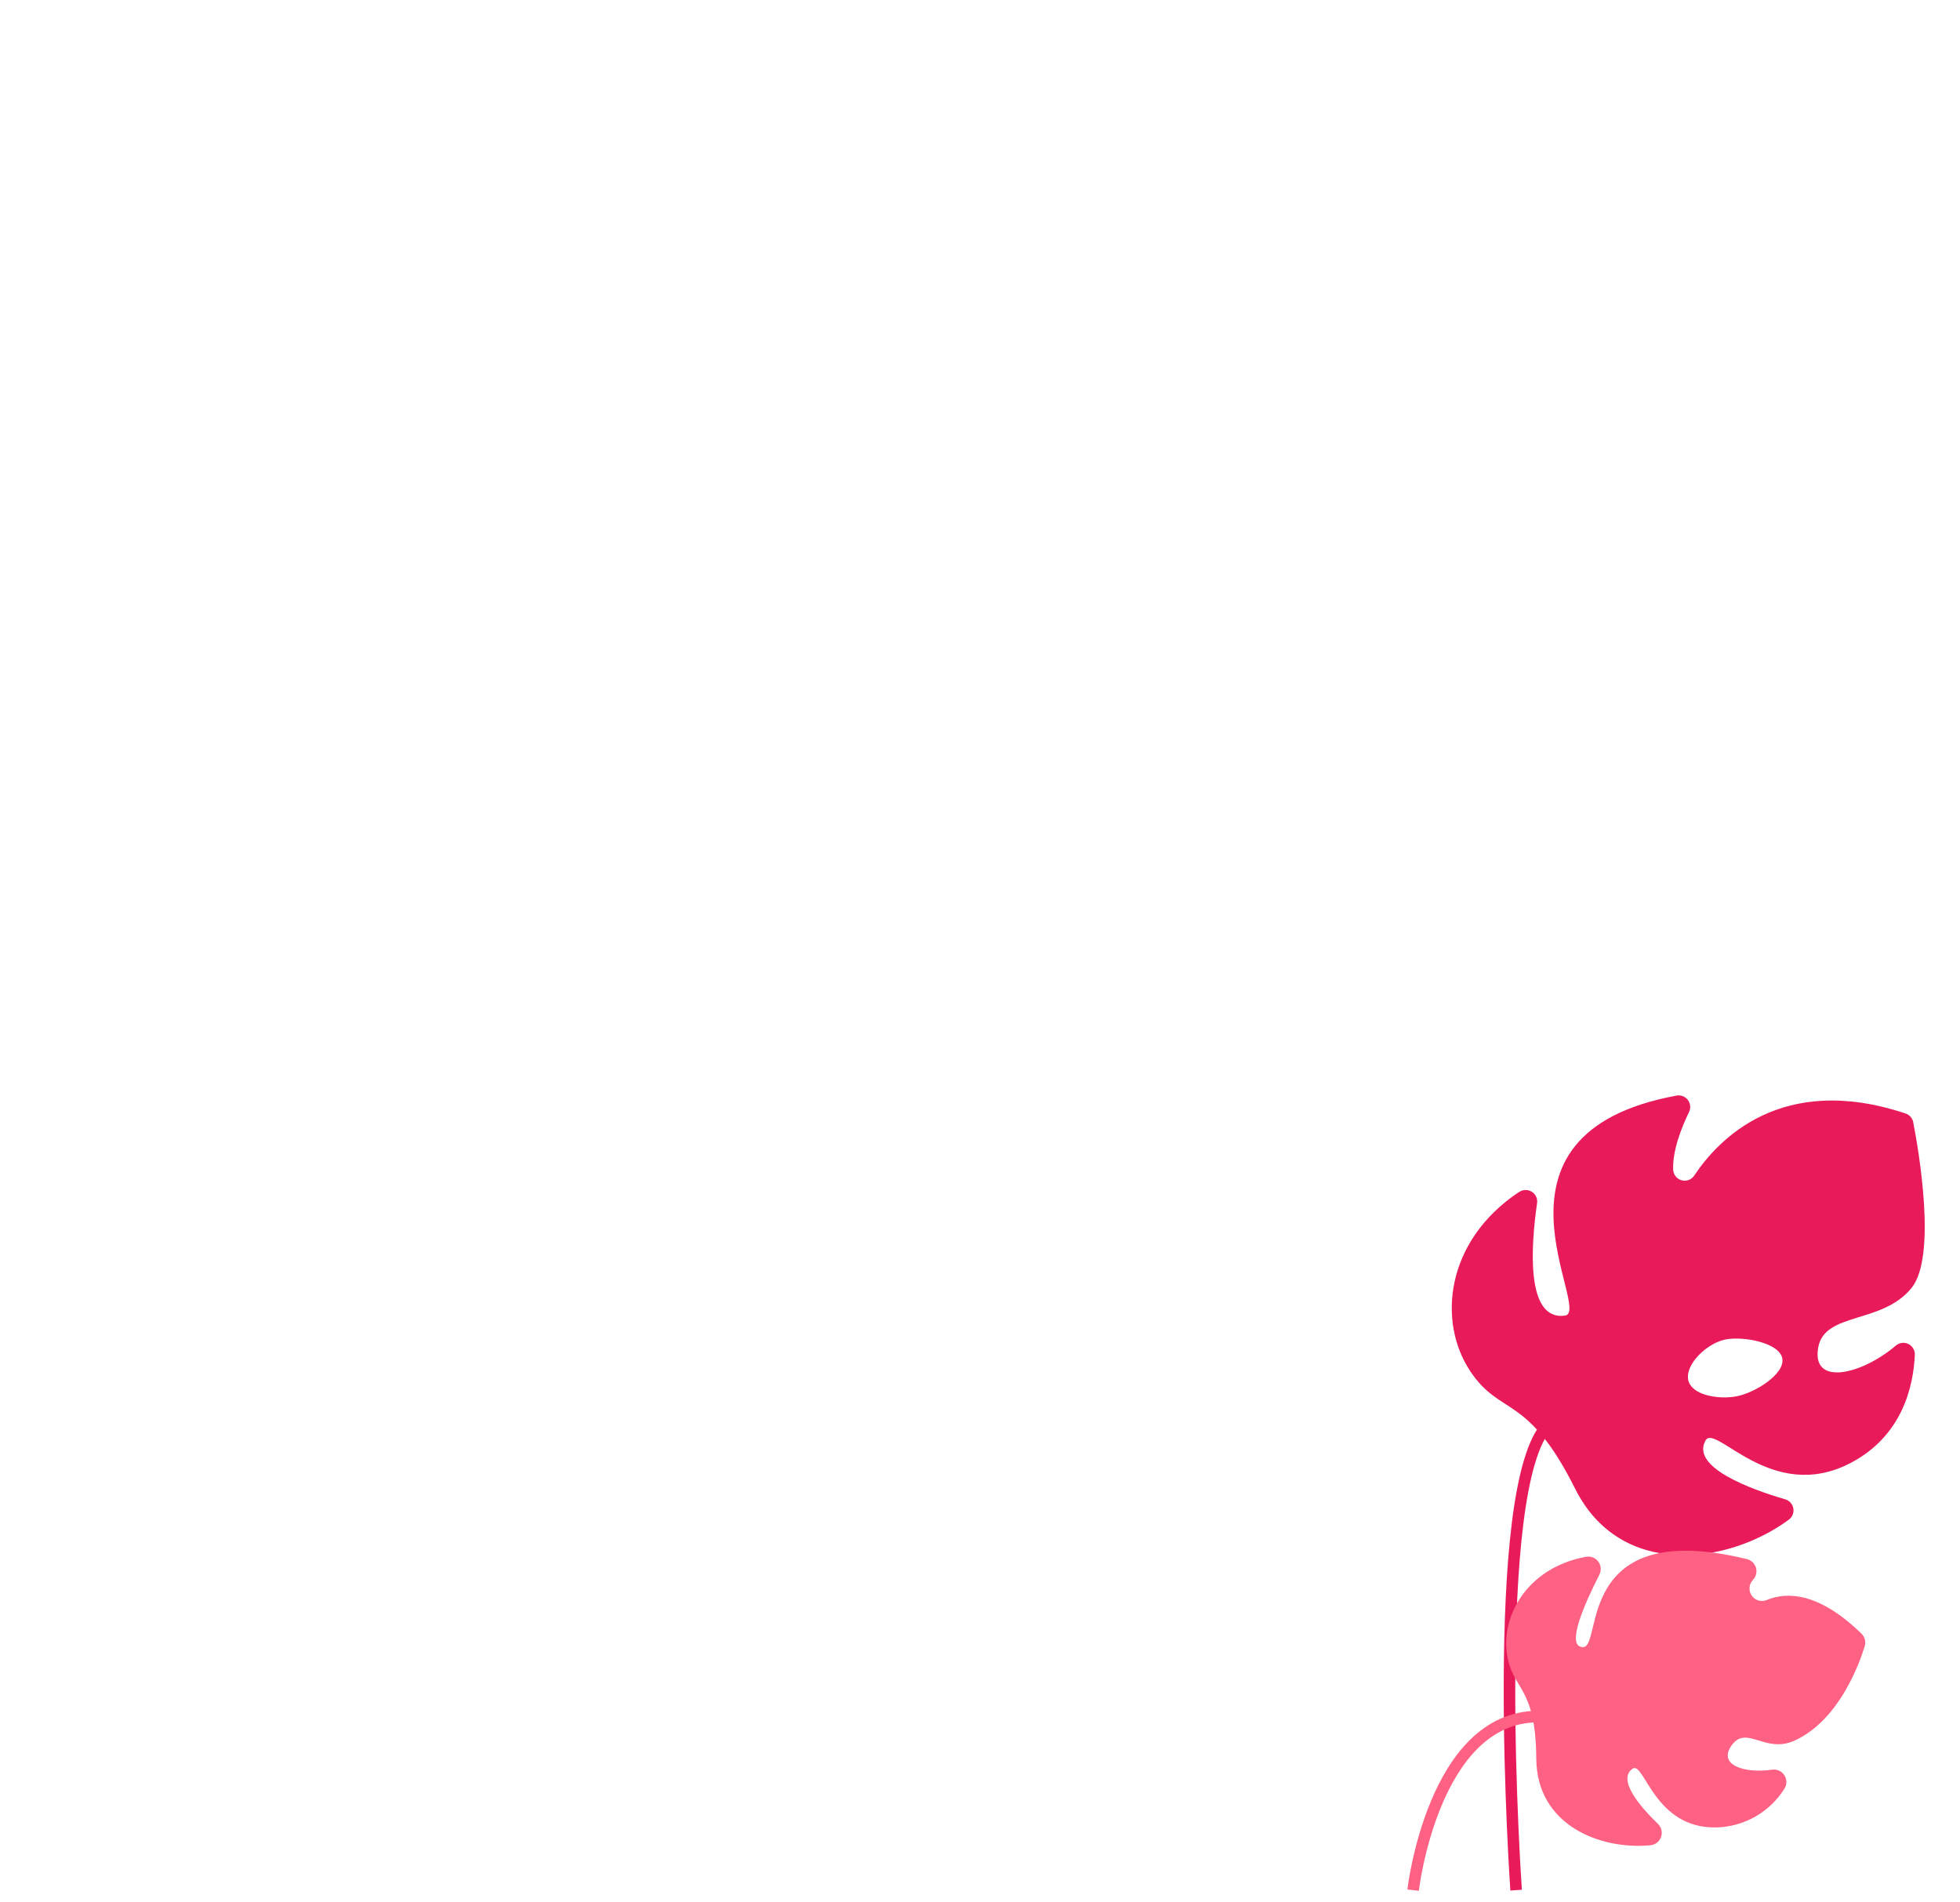 <svg xmlns="http://www.w3.org/2000/svg" xmlns:xlink="http://www.w3.org/1999/xlink" fill="none" viewBox="0 0 340 330">
<!-- <rect width="350" height="330" viewBox="0 0 350 330" fill="grey"/> -->
    <g id="clouds">
      <animate
        id="animOpacityClouds"
        attributeType="CSS"
        attributeName="opacity"
        values="1; 0"
        dur="0.5s"
        begin="animCloud1.end + 0.5s"
        fill="freeze"
      />
          
      <g id="cloud1" opacity="0">
          <animateTransform
            attributeName="transform"
            type="translate"
            values="0 0; 0 -50"
            dur="0.5s"
            begin="animOpacityClouds.begin"
            additive="sum"
            fill="freeze"
          />

          <animateTransform
            id="animCloud1"
            attributeName="transform"
            type="translate"
            values="70 0; 0 0"
            keyTimes="0; 1"
            keySplines="0 0 0.4 1"
            calcMode="spline"
            dur="0.7s"
            begin="0s"
            additive="sum"
            fill="freeze"
          />
            
          <animate
            attributeType="CSS"
            attributeName="opacity"
            values="0; 1"
            dur="0.5s"
            fill="freeze"
            begin="animCloud1.begin"
          />

          <path d="M65.43 77.72H105.21" stroke="white" stroke-width="2" stroke-miterlimit="10" stroke-linecap="round"/>
          <path d="M85.22 67.45H57.86C57.86 64.161 56.554 61.007 54.228 58.682C51.903 56.356 48.749 55.05 45.46 55.05C42.171 55.05 39.017 56.356 36.692 58.682C34.366 61.007 33.06 64.161 33.06 67.45H15.13" stroke="white" stroke-width="2" stroke-miterlimit="10" stroke-linecap="round"/>
          <path d="M93.48 67.45H115.68" stroke="white" stroke-width="2" stroke-miterlimit="10" stroke-linecap="round"/>
        </g>
        <g id="cloud2" opacity="0">
          <animateTransform
            attributeName="transform"
            type="translate"
            values="0 0; 0 -90" 
            dur="0.5s"
            begin="animOpacityClouds.begin" 
            additive="sum"
            fill="freeze"
          />

          <animateTransform
            attributeName="transform" 
            type="translate"
            values="70 0; 0 0"
            keyTimes="0; 1"
            keySplines="0 0 0.4 1"
            calcMode="spline"
            dur="0.7s"
            begin="animCloud1.begin + 0.2s"
            fill="freeze"
          />

          <animate
            attributeType="CSS"
            attributeName="opacity"
            values="0; 1"
            dur="0.5s"
            fill="freeze"
            begin="animCloud1.begin + 0.2s"
          />

          <path d="M272.13 145.27H311.9" stroke="white" stroke-width="2" stroke-miterlimit="10" stroke-linecap="round"/>
          <path d="M300.17 135H322.37" stroke="white" stroke-width="2" stroke-miterlimit="10" stroke-linecap="round"/>
          <path d="M235.77 119H216.32C216.198 110.896 213.305 103.078 208.124 96.846C202.942 90.614 195.784 86.344 187.838 84.744C179.893 83.144 171.64 84.312 164.45 88.054C157.261 91.795 151.569 97.885 148.32 105.31C144.378 103.122 139.939 101.982 135.43 102C130.068 102.018 124.835 103.649 120.412 106.681C115.989 109.713 112.581 114.005 110.63 119H95.48C92.695 119 90.025 120.106 88.055 122.075C86.086 124.045 84.98 126.715 84.98 129.5C84.98 132.285 86.086 134.956 88.055 136.925C90.025 138.894 92.695 140 95.48 140H235.78C238.565 140 241.235 138.894 243.205 136.925C245.174 134.956 246.28 132.285 246.28 129.5C246.28 126.715 245.174 124.045 243.205 122.075C241.235 120.106 238.565 119 235.78 119" fill="white"/>
        </g>
    </g>

    <g id="backFlower">
      <g>
        <animateTransform
          id="animBackFlower"
          attributeName="transform"
          type="rotate"
          values="0 270 250; 10 270 250; 0 270 250; 5 270 250; 0 270 250"
          dur="1s"
          begin="animCloud1.begin; animBackFlower.end + 4.5s"
          fill="freeze"
        />

        <path d="M263.47 206.82C263.795 206.58 264.184 206.444 264.588 206.43C264.991 206.415 265.39 206.524 265.731 206.74C266.072 206.956 266.339 207.271 266.498 207.642C266.656 208.013 266.699 208.424 266.62 208.82C265.62 215.82 264.55 229.15 271.47 228.22C276.41 227.56 254.82 196.69 290.79 190.06C291.162 189.982 291.548 190.011 291.903 190.145C292.259 190.278 292.569 190.51 292.797 190.813C293.026 191.116 293.164 191.478 293.194 191.856C293.225 192.235 293.147 192.614 292.97 192.95C291.65 195.69 290.14 199.56 290.24 202.85C290.248 203.283 290.396 203.702 290.663 204.044C290.93 204.386 291.301 204.632 291.719 204.744C292.138 204.857 292.582 204.831 292.984 204.67C293.386 204.508 293.725 204.221 293.95 203.85C298.05 197.7 309.05 185.99 330.54 193.15C330.883 193.261 331.189 193.463 331.427 193.734C331.665 194.005 331.825 194.335 331.89 194.69C332.82 199.49 336.02 217.93 331.6 223.41C326.51 229.72 316.6 227.55 315.42 233.66C314.12 240.57 322.93 238.48 328.84 233.44C329.138 233.177 329.507 233.008 329.9 232.956C330.294 232.903 330.695 232.969 331.051 233.145C331.407 233.321 331.703 233.599 331.9 233.943C332.098 234.288 332.188 234.684 332.16 235.08C331.91 240.53 329.98 249.08 321.04 253.77C307.26 260.98 297.56 246.77 295.85 249.89C293.26 254.55 303.79 258.36 309.63 260.07C310.001 260.168 310.336 260.371 310.595 260.654C310.855 260.938 311.026 261.29 311.091 261.669C311.155 262.047 311.109 262.436 310.958 262.789C310.807 263.143 310.558 263.445 310.24 263.66C299.72 271.4 281.11 273.94 273.24 258.25C264.94 241.66 260.31 245.76 255.05 237.87C249.34 229.3 250.72 215.33 263.43 206.82H263.47ZM292.83 239.29C293.33 242.02 298.03 242.8 301.18 242.23C304.33 241.66 309.65 238.4 309.18 235.67C308.71 232.94 302.56 231.77 299.4 232.34C296.24 232.91 292.35 236.56 292.85 239.29" fill="#E81A5A"/>
      </g>
      <path d="M263 327.88C263 327.88 258.09 257.61 268.54 247.16" stroke="#E81A5A" stroke-width="2" stroke-miterlimit="10"/>
    </g>
    <g id="suitcase" opacity="0">

       <animateTransform
            id="animSuitcase"
            attributeName="transform"
            type="scale"
            values="0; 0; 0.7; 1"
            keyTimes="0; 0.1; 0.9; 1"
            dur="1.5s"
            additive="sum"
            begin="animCloud1.end" 
            fill="freeze"/>

        <set
            attributeName="opacity"
            to="1"
            begin="animCloud1.end"/>

        <animateTransform
            attributeName="transform"
            type="rotate"
            values="30 220 280; -30 220 280; 20 220 280; 18.29 220 280; -6.48 220 280; 0 220 280"
            keyTimes="0; 0.35; 0.6; 0.72; 0.9; 1"
            dur="1.6s"
            additive="sum"
            begin="animSuitcase.begin"
            fill="freeze"/>

        <animateTransform
            attributeName="transform"
            type="translate"
            values="600 -600; 100 -410; -100 -400; -200 -300; -215 -293" 
            dur="1.7s" 
            additive="sum" 
            begin="animSuitcase.begin"
            fill="freeze"/>

      <animateMotion
        dur="1.6s"
        fill="freeze"
        begin="animSuitcase.begin">
        <mpath href="#flySuitcase"/>
      </animateMotion>

      <path d="M251.89 328.88C252.825 328.877 253.722 328.505 254.383 327.843C255.045 327.182 255.417 326.285 255.42 325.35V320.28C255.42 319.344 255.048 318.446 254.386 317.784C253.724 317.122 252.826 316.75 251.89 316.75C250.954 316.75 250.056 317.122 249.394 317.784C248.732 318.446 248.36 319.344 248.36 320.28V325.35C248.365 326.285 248.739 327.179 249.4 327.84C250.061 328.501 250.955 328.875 251.89 328.88" fill="#A67EE5"/>
      <path d="M251.89 328.88C252.825 328.877 253.722 328.505 254.383 327.843C255.045 327.182 255.417 326.285 255.42 325.35V320.28C255.42 319.344 255.048 318.446 254.386 317.784C253.724 317.122 252.826 316.75 251.89 316.75C250.954 316.75 250.056 317.122 249.394 317.784C248.732 318.446 248.36 319.344 248.36 320.28V325.35C248.365 326.285 248.739 327.179 249.4 327.84C250.061 328.501 250.955 328.875 251.89 328.88V328.88Z" stroke="white" stroke-width="2" stroke-miterlimit="10"/>
      <path d="M176.35 328.88C177.285 328.877 178.182 328.505 178.843 327.843C179.505 327.182 179.877 326.285 179.88 325.35V320.28C179.88 319.344 179.508 318.446 178.846 317.784C178.184 317.122 177.286 316.75 176.35 316.75C175.414 316.75 174.516 317.122 173.854 317.784C173.192 318.446 172.82 319.344 172.82 320.28V325.35C172.823 326.285 173.195 327.182 173.857 327.843C174.518 328.505 175.415 328.877 176.35 328.88" fill="#A67EE5"/>
      <path d="M176.35 328.88C177.285 328.877 178.182 328.505 178.843 327.843C179.505 327.182 179.877 326.285 179.88 325.35V320.28C179.88 319.344 179.508 318.446 178.846 317.784C178.184 317.122 177.286 316.75 176.35 316.75C175.414 316.75 174.516 317.122 173.854 317.784C173.192 318.446 172.82 319.344 172.82 320.28V325.35C172.823 326.285 173.195 327.182 173.857 327.843C174.518 328.505 175.415 328.877 176.35 328.88V328.88Z" stroke="white" stroke-width="2" stroke-miterlimit="10"/>
      <path d="M170.92 320.29H245.42C248.428 320.282 251.31 319.084 253.437 316.957C255.564 314.83 256.762 311.948 256.77 308.94V242.86C256.762 239.852 255.564 236.97 253.437 234.843C251.31 232.716 248.428 231.518 245.42 231.51H170.92C167.912 231.518 165.03 232.716 162.903 234.843C160.776 236.97 159.578 239.852 159.57 242.86V308.94C159.578 311.948 160.776 314.83 162.903 316.957C165.03 319.084 167.912 320.282 170.92 320.29" fill="#A67EE5"/>
      <path d="M245.42 231.51H170.92C164.652 231.51 159.57 236.592 159.57 242.86V308.94C159.57 315.208 164.652 320.29 170.92 320.29H245.42C251.688 320.29 256.77 315.208 256.77 308.94V242.86C256.77 236.592 251.688 231.51 245.42 231.51Z" stroke="white" stroke-width="2" stroke-miterlimit="10"/>
      <path d="M199.26 219.15H231.66C232.741 219.153 233.778 219.583 234.542 220.348C235.307 221.112 235.737 222.149 235.74 223.23V239.23C235.74 239.546 235.615 239.848 235.391 240.071C235.168 240.295 234.866 240.42 234.55 240.42H231.85C231.534 240.42 231.232 240.295 231.009 240.071C230.785 239.848 230.66 239.546 230.66 239.23V224.86C230.66 224.523 230.526 224.2 230.288 223.962C230.05 223.724 229.727 223.59 229.39 223.59H201.53C201.193 223.59 200.87 223.724 200.632 223.962C200.394 224.2 200.26 224.523 200.26 224.86V239.24C200.26 239.556 200.135 239.858 199.911 240.081C199.688 240.305 199.386 240.43 199.07 240.43H196.37C196.054 240.43 195.752 240.305 195.529 240.081C195.305 239.858 195.18 239.556 195.18 239.24V223.24C195.185 222.158 195.618 221.122 196.384 220.357C197.151 219.593 198.188 219.163 199.27 219.16" fill="#A67EE5"/>
      <path d="M199.26 219.15H231.66C232.741 219.153 233.778 219.583 234.542 220.348C235.307 221.112 235.737 222.149 235.74 223.23V239.23C235.74 239.546 235.615 239.848 235.391 240.071C235.168 240.295 234.866 240.42 234.55 240.42H231.85C231.534 240.42 231.232 240.295 231.009 240.071C230.785 239.848 230.66 239.546 230.66 239.23V224.86C230.66 224.523 230.526 224.2 230.288 223.962C230.05 223.724 229.727 223.59 229.39 223.59H201.53C201.193 223.59 200.87 223.724 200.632 223.962C200.394 224.2 200.26 224.523 200.26 224.86V239.24C200.26 239.556 200.135 239.858 199.911 240.081C199.688 240.305 199.386 240.43 199.07 240.43H196.37C196.054 240.43 195.752 240.305 195.529 240.081C195.305 239.858 195.18 239.556 195.18 239.24V223.24C195.183 222.158 195.613 221.121 196.377 220.354C197.142 219.588 198.178 219.155 199.26 219.15Z" stroke="white" stroke-width="2" stroke-miterlimit="10"/>
      <path d="M185.34 320.29H259.84C262.848 320.282 265.73 319.084 267.857 316.957C269.984 314.83 271.182 311.948 271.19 308.94V242.86C271.182 239.852 269.984 236.97 267.857 234.843C265.73 232.716 262.848 231.518 259.84 231.51H185.34C182.334 231.521 179.454 232.72 177.33 234.847C175.205 236.973 174.008 239.854 174 242.86V308.94C174.011 311.947 175.21 314.828 177.336 316.954C179.462 319.08 182.343 320.279 185.35 320.29" fill="#A67EE5"/>
      <path d="M185.34 320.29H259.84C262.848 320.282 265.73 319.084 267.857 316.957C269.984 314.83 271.182 311.948 271.19 308.94V242.86C271.182 239.852 269.984 236.97 267.857 234.843C265.73 232.716 262.848 231.518 259.84 231.51H185.34C182.334 231.521 179.454 232.72 177.33 234.847C175.205 236.973 174.008 239.854 174 242.86V308.94C174.011 311.945 175.208 314.825 177.332 316.951C179.457 319.076 182.335 320.277 185.34 320.29V320.29Z" stroke="white" stroke-width="2" stroke-miterlimit="10"/>
      <path d="M254.22 252.43H190.97" stroke="white" stroke-width="2" stroke-miterlimit="10" stroke-linecap="round"/>
      <path d="M254.22 275.9H190.97" stroke="white" stroke-width="2" stroke-miterlimit="10" stroke-linecap="round"/>
      <path d="M254.22 299.38H190.97" stroke="white" stroke-width="2" stroke-miterlimit="10" stroke-linecap="round"/>
      <path d="M168.12 253.68H168.79V298.14H168.12C167.189 298.137 166.297 297.767 165.637 297.11C164.978 296.452 164.605 295.561 164.6 294.63V257.2C164.6 256.738 164.691 256.28 164.868 255.853C165.045 255.426 165.304 255.038 165.631 254.711C165.958 254.384 166.346 254.125 166.773 253.948C167.2 253.771 167.658 253.68 168.12 253.68" fill="#A67EE5"/>
      <path d="M168.12 253.68H168.79V298.14H168.12C167.189 298.137 166.297 297.767 165.637 297.11C164.978 296.452 164.605 295.561 164.6 294.63V257.2C164.6 256.266 164.971 255.371 165.631 254.711C166.291 254.051 167.186 253.68 168.12 253.68V253.68Z" stroke="white" stroke-width="2" stroke-miterlimit="10"/>
      <path d="M215.46 218.86L159.87 139.03" stroke="white" stroke-width="2" stroke-linecap="round" stroke-linejoin="round"/>
      <path d="M215.46 218.86L196.93 139.03" stroke="white" stroke-width="2" stroke-linecap="round" stroke-linejoin="round"/>
      <path d="M233.99 139.03L215.46 218.86" stroke="white" stroke-width="2" stroke-linecap="round" stroke-linejoin="round"/>
      <path d="M271.04 139.03L215.46 218.86" stroke="white" stroke-width="2" stroke-linecap="round" stroke-linejoin="round"/>
      <path d="M215.46 83.44C230.19 83.451 244.314 89.308 254.728 99.726C265.142 110.144 270.995 124.27 271 139C271 132.24 262.7 126.75 252.47 126.75C242.24 126.75 234.16 132.1 233.95 138.75C233.95 138.83 233.95 138.92 233.95 139.01C233.95 132.25 225.65 126.76 215.42 126.76C205.19 126.76 196.88 132.25 196.88 139.01C196.88 138.92 196.88 138.84 196.88 138.75C196.66 132.11 188.46 126.75 178.36 126.75C168.26 126.75 159.84 132.24 159.84 139C159.839 131.699 161.276 124.47 164.069 117.725C166.862 110.98 170.957 104.851 176.119 99.689C181.281 94.527 187.41 90.432 194.155 87.639C200.9 84.846 208.129 83.409 215.43 83.41L215.46 83.44ZM215.43 81.75C200.258 81.776 185.716 87.818 174.992 98.55C164.267 109.282 158.236 123.828 158.22 139C158.22 139.218 158.263 139.434 158.346 139.635C158.43 139.837 158.552 140.02 158.706 140.174C158.86 140.328 159.043 140.45 159.245 140.534C159.446 140.617 159.662 140.66 159.88 140.66C160.098 140.66 160.314 140.617 160.515 140.534C160.717 140.45 160.9 140.328 161.054 140.174C161.208 140.02 161.33 139.837 161.414 139.635C161.497 139.434 161.54 139.218 161.54 139C161.54 133.16 169.11 128.41 178.41 128.41C187.52 128.41 195.09 133.07 195.27 138.79V139C195.27 139.44 195.445 139.862 195.756 140.174C196.068 140.485 196.49 140.66 196.93 140.66C197.37 140.66 197.792 140.485 198.104 140.174C198.415 139.862 198.59 139.44 198.59 139C198.59 133.16 206.16 128.41 215.46 128.41C224.76 128.41 232.33 133.16 232.33 139C232.33 139.44 232.505 139.862 232.816 140.174C233.128 140.485 233.55 140.66 233.99 140.66C234.43 140.66 234.852 140.485 235.164 140.174C235.475 139.862 235.65 139.44 235.65 139V138.79C235.83 133.06 243.39 128.4 252.51 128.4C261.81 128.4 269.38 133.15 269.38 138.99C269.38 139.43 269.555 139.852 269.866 140.164C270.178 140.475 270.6 140.65 271.04 140.65C271.48 140.65 271.902 140.475 272.214 140.164C272.525 139.852 272.7 139.43 272.7 138.99C272.687 123.814 266.654 109.263 255.924 98.53C245.195 87.797 230.646 81.758 215.47 81.74" fill="white"/>
      <path d="M215.46 83.44C225.38 83.44 233.46 104.34 234 138.77C234.21 132.12 242.41 126.77 252.52 126.77C262.63 126.77 271 132.27 271 139C271 124.257 265.143 110.117 254.718 99.692C244.293 89.267 230.153 83.41 215.41 83.41" fill="#E81A5A"/>
      <path d="M215.45 83.44C200.713 83.44 186.579 89.293 176.156 99.712C165.733 110.131 159.875 124.263 159.87 139C159.87 132.24 168.17 126.75 178.39 126.75C188.61 126.75 196.69 132.1 196.91 138.75C197.43 104.32 205.52 83.43 215.44 83.43" fill="#FE6183"/>
      <path d="M215.46 83.44C205.53 83.44 197.46 104.34 196.92 138.76C196.92 138.85 196.92 138.93 196.92 139.02C196.92 132.26 205.22 126.77 215.45 126.77C225.68 126.77 234 132.27 234 139C234 138.91 234 138.83 234 138.74C233.49 104.31 225.4 83.41 215.48 83.41" fill="#F7396B"/>
    </g>

    <g id="frontFlower">
      <animateTransform
        id="animFrontFlower"
        attributeName="transform"
        type="rotate"
        values="0 240 330; 3 240 330; -2 240 330; 1 240 330; 0 240 330"
        keyTimes="0; 0.3; 0.5; 0.7; 1"
        dur="1.5s"
        begin="animCloud1.begin; animBackFlower.end + 4s"
        fill="freeze"
      />
        
      <path d="M322.92 283.4C323.203 283.676 323.404 284.024 323.501 284.407C323.598 284.79 323.588 285.193 323.47 285.57C322.41 289 318.89 298.42 311.37 301.91C306.24 304.29 303.04 299.21 300.45 302.68C297.86 306.15 302.55 307.68 307.37 306.99C307.786 306.922 308.213 306.977 308.599 307.149C308.984 307.32 309.311 307.601 309.538 307.956C309.766 308.311 309.885 308.726 309.88 309.147C309.874 309.569 309.746 309.98 309.51 310.33C308.252 312.319 306.524 313.968 304.479 315.131C302.433 316.294 300.132 316.936 297.78 317C286.94 317.27 285.23 305.42 283.21 306.81C280.49 308.7 284.48 313.36 287.6 316.38C287.899 316.667 288.109 317.034 288.206 317.437C288.302 317.84 288.28 318.262 288.143 318.653C288.006 319.044 287.76 319.388 287.433 319.642C287.106 319.897 286.713 320.053 286.3 320.09C277.54 320.93 266.58 316.58 266.5 305.09C266.42 292.15 262.25 293.29 261.39 286.74C260.48 279.86 265.27 271.86 275.13 270.05C275.527 269.978 275.935 270.018 276.31 270.166C276.685 270.314 277.011 270.563 277.252 270.887C277.492 271.211 277.637 271.595 277.67 271.997C277.704 272.398 277.624 272.801 277.44 273.16C275.03 277.89 271.44 285.76 274.62 285.72C278.08 285.72 273.04 263.14 303.05 270.46C303.412 270.549 303.745 270.731 304.016 270.987C304.287 271.243 304.487 271.565 304.597 271.921C304.707 272.278 304.722 272.657 304.642 273.021C304.562 273.385 304.389 273.722 304.14 274L304.04 274.11C303.713 274.473 303.519 274.935 303.489 275.422C303.459 275.91 303.595 276.392 303.874 276.793C304.154 277.193 304.56 277.486 305.028 277.626C305.496 277.765 305.997 277.742 306.45 277.56C310.11 276.04 315.61 276.29 322.92 283.4" fill="#FE6183"/>
      <path d="M245.13 327.88C245.13 327.88 248.61 297.77 266.83 297.77" stroke="#FE6183" stroke-width="2" stroke-miterlimit="10"/>   
    </g>

    <path d="M41.13 329H319.13" stroke="white" stroke-width="2" style="opacity: 0">
      <set
        attributeName="opacity"
        to="1"
        begin="animSuitcase.begin"
      />

      <animateTransform
        id="moveLine"
        attributeName="transform"
        type="translate"
        values="-400 0; 0 0"
        keyTimes="0; 1"
        keySplines="0 0 0.4 1"
        calcMode="spline"
        dur="1s" 
        additive="sum"
        begin="animSuitcase.begin"
        fill="freeze"
      />

      <animate 
        attributeName="d"
        begin="moveLine.end - 0.45s"
        keyTimes="0; 1"
        keySplines="0 0 0.4 1"
        calcMode="spline"
        dur="0.5s"
        values="M41.13 329H319.13;
                M147.13 328.88H283.79"
        fill="freeze"
      />
    </path>

    <path id="flySuitcase" d="M171.174 128.082c24.19-9.24 29.8-15.84 29.42-20.44-1.24-15.13-69.69-38.78-112.42-6.56-2.93 2.21-31.66 24.52-29 54 3.54 39.18 59.83 61.15 75.7 67.35 53.65 20.94 94.43 8.79 101.78 27.18 2.89 7.25.78 19.69-21.48 42.47" stroke="#000" stroke-miterlimit="10" opacity="0"/>
</svg>
